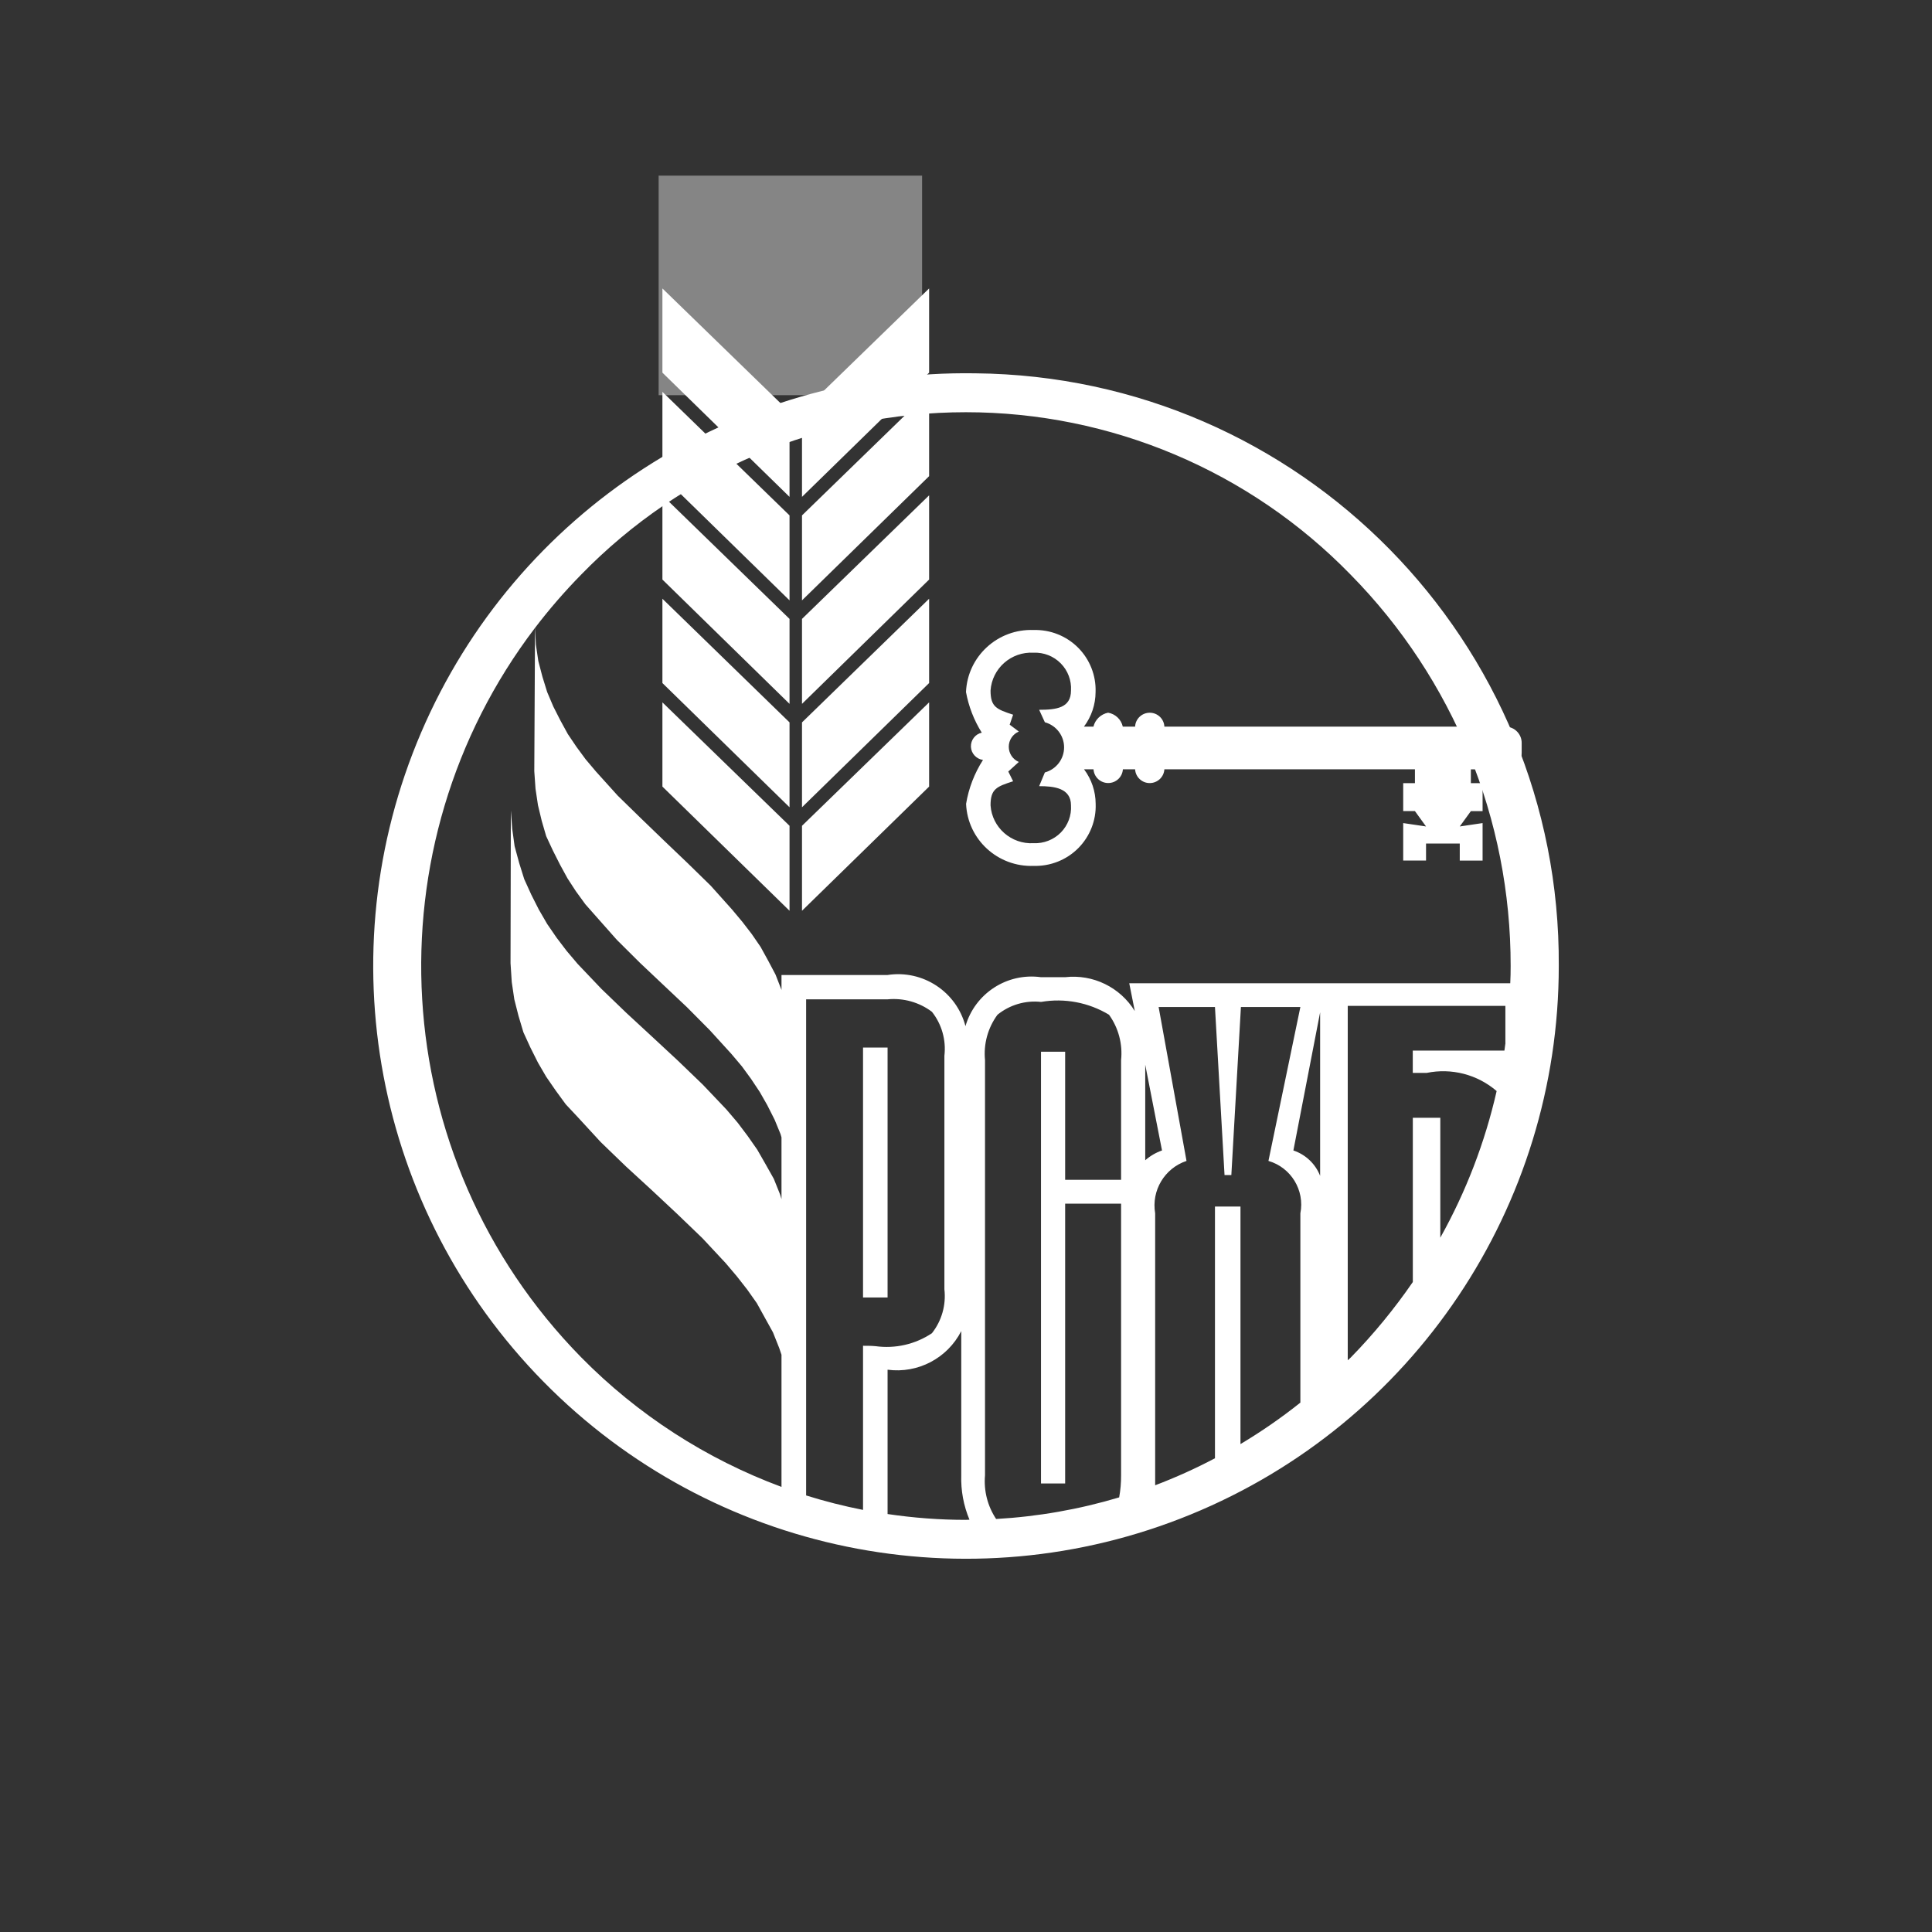 <?xml version="1.0" encoding="UTF-8"?>
<svg width="44px" height="44px" viewBox="0 0 44 44" version="1.1" xmlns="http://www.w3.org/2000/svg" xmlns:xlink="http://www.w3.org/1999/xlink">
    <rect x="0" y="0" width="44" height="44" fill="#333333" stroke="none"/>
    <!-- Generator: Sketch 54.1 (76490) - https://sketchapp.com -->
    <title>icons/banks/44/rosselkhoz-mono</title>
    <desc>Created with Sketch.</desc>
    <g id="icons/banks/44/rosselkhoz-mono" stroke="none" stroke-width="1" fill="none" fill-rule="evenodd">
        <path d="M17.798,27.31 L17.798,25.903 L17.776,25.827 L17.641,25.499 L17.473,25.167 L17.302,24.867 L17.102,24.567 L16.895,24.284 L16.656,24.001 L16.167,23.464 L15.646,22.939 L15.116,22.439 L14.578,21.931 L14.048,21.404 L13.566,20.86 L13.331,20.594 L13.113,20.294 L12.924,20.003 L12.754,19.692 L12.592,19.371 L12.439,19.043 L12.338,18.696 L12.252,18.338 L12.196,17.963 L12.168,17.564 L12.185,14.299 C8.408,19.257 8.758,26.349 13.235,30.911 C14.521,32.218 16.079,33.226 17.798,33.863 L17.798,30.854 L17.746,30.7 L17.604,30.344 L17.417,30.006 L17.236,29.678 L17.016,29.367 L16.781,29.067 L16.527,28.767 L15.997,28.199 L15.42,27.644 L14.843,27.104 L14.257,26.566 L13.68,26.009 L13.15,25.433 L12.885,25.15 L12.659,24.841 L12.439,24.522 L12.252,24.201 L12.079,23.856 L11.92,23.509 L11.808,23.134 L11.713,22.759 L11.655,22.366 L11.627,21.936 L11.634,18.458 L11.666,18.88 L11.72,19.272 L11.825,19.658 L11.939,20.022 L12.101,20.378 L12.271,20.714 L12.461,21.042 L12.676,21.355 L12.904,21.655 L13.158,21.955 L13.697,22.521 L14.266,23.069 L14.86,23.618 L15.439,24.156 L16.006,24.702 L16.544,25.268 L16.801,25.57 L17.027,25.87 L17.246,26.183 L17.434,26.511 L17.623,26.847 L17.766,27.203 L17.798,27.31 Z M17.798,22.549 L17.798,22.205 L20.212,22.205 C21.015,22.081 21.782,22.584 21.988,23.37 C22.205,22.623 22.937,22.148 23.708,22.255 L24.258,22.255 C24.891,22.182 25.51,22.483 25.844,23.026 L25.718,22.393 L25.718,22.393 L34.395,22.393 C34.402,22.262 34.404,22.131 34.404,22 C34.408,18.665 33.099,15.463 30.759,13.087 C28.457,10.722 25.297,9.388 21.997,9.388 C18.697,9.388 15.537,10.722 13.235,13.087 C12.856,13.474 12.506,13.878 12.186,14.298 L12.204,14.678 L12.26,15.055 L12.353,15.411 L12.461,15.76 L12.601,16.09 L12.762,16.407 L12.932,16.718 L13.13,17.011 L13.337,17.292 L13.576,17.575 L14.067,18.119 L14.589,18.629 L15.127,19.148 L15.657,19.654 L16.187,20.172 L16.667,20.708 L16.904,20.991 L17.122,21.274 L17.322,21.565 L17.492,21.874 L17.662,22.195 L17.794,22.534 L17.798,22.549 Z M22.215,8.502 C29.605,8.575 35.544,14.61 35.5,22 C35.5,27.48 32.187,32.416 27.116,34.492 C22.046,36.569 16.222,35.375 12.379,31.469 C8.535,27.564 7.433,21.722 9.59,16.685 C11.748,11.648 16.736,8.415 22.215,8.502 Z M19.655,30.649 L19.655,30.649 C19.742,30.649 19.841,30.649 19.939,30.658 C20.389,30.72 20.846,30.616 21.224,30.363 C21.447,30.08 21.549,29.721 21.508,29.363 L21.508,24.045 C21.55,23.686 21.448,23.326 21.224,23.043 C20.935,22.825 20.574,22.724 20.214,22.759 L18.359,22.759 L18.359,34.058 C18.785,34.191 19.217,34.301 19.655,34.387 L19.655,30.649 Z M21.999,34.614 C22.027,34.614 22.053,34.612 22.079,34.61 C21.945,34.29 21.881,33.944 21.892,33.597 L21.892,30.315 C21.575,30.934 20.903,31.286 20.214,31.194 L20.214,34.481 C20.805,34.569 21.401,34.614 21.999,34.614 Z M25.532,26.869 L25.532,26.869 L25.532,24.143 C25.57,23.776 25.472,23.409 25.257,23.11 C24.793,22.83 24.244,22.726 23.71,22.818 C23.353,22.779 22.996,22.884 22.717,23.11 C22.498,23.408 22.397,23.775 22.433,24.143 L22.433,33.599 C22.402,33.95 22.491,34.3 22.686,34.594 C23.636,34.54 24.577,34.375 25.488,34.102 C25.519,33.935 25.533,33.766 25.532,33.596 L25.532,27.413 L24.258,27.413 L24.258,33.785 L23.708,33.785 L23.708,23.953 L24.258,23.953 L24.258,26.869 L25.532,26.869 Z M29.613,31.945 L29.612,31.946 L29.615,31.946 L29.615,27.633 C29.718,27.107 29.403,26.589 28.888,26.439 L29.615,22.934 L28.261,22.934 L28.043,26.762 L27.888,26.762 L27.67,22.934 L26.387,22.934 L27.022,26.439 C26.522,26.606 26.219,27.113 26.308,27.633 L26.308,33.826 C26.774,33.649 27.229,33.444 27.67,33.211 L27.67,27.478 L28.251,27.478 L28.251,32.888 C28.726,32.604 29.181,32.29 29.613,31.945 Z M26.082,26.424 L26.082,26.424 C26.194,26.326 26.323,26.25 26.464,26.201 L26.082,24.248 L26.082,26.424 Z M30.065,26.779 L30.065,23.054 L29.456,26.201 C29.735,26.294 29.958,26.506 30.065,26.779 Z M34.286,23.752 L34.286,23.752 L34.284,23.752 L34.284,22.908 L30.694,22.908 L30.694,30.98 L30.764,30.915 C31.283,30.384 31.755,29.809 32.176,29.197 L32.176,25.457 L32.802,25.457 L32.802,28.187 C33.387,27.141 33.819,26.017 34.085,24.848 C33.646,24.47 33.057,24.318 32.49,24.435 L32.175,24.435 L32.175,23.927 L34.262,23.927 C34.27,23.868 34.279,23.809 34.286,23.752 Z M19.655,29.549 L19.655,23.857 L20.214,23.857 L20.214,29.549 L19.655,29.549 Z" id="Combined-Shape" fill="#FFFFFF" fill-rule="nonzero"></path>
        <path d="M34.29,16.549 L26.518,16.549 C26.51,16.372 26.363,16.232 26.185,16.232 C26.006,16.232 25.859,16.372 25.851,16.549 L25.571,16.549 C25.535,16.386 25.403,16.26 25.237,16.231 C25.072,16.263 24.942,16.387 24.902,16.549 L24.686,16.549 C24.857,16.321 24.95,16.045 24.951,15.761 C24.964,15.383 24.82,15.018 24.553,14.75 C24.285,14.482 23.919,14.337 23.539,14.348 C22.723,14.317 22.034,14.948 22,15.761 C22.06,16.089 22.182,16.403 22.359,16.686 C22.21,16.719 22.106,16.855 22.112,17.008 C22.119,17.16 22.235,17.286 22.387,17.307 C22.192,17.611 22.061,17.951 22.002,18.307 C22.036,19.12 22.725,19.751 23.542,19.72 C23.921,19.731 24.288,19.585 24.555,19.318 C24.822,19.05 24.967,18.684 24.953,18.307 C24.952,18.023 24.859,17.747 24.688,17.52 L24.904,17.52 C24.915,17.696 25.062,17.833 25.239,17.833 C25.416,17.833 25.562,17.696 25.573,17.52 L25.851,17.52 C25.861,17.696 26.007,17.834 26.184,17.834 C26.361,17.834 26.508,17.696 26.518,17.52 L32.224,17.52 L32.224,17.836 L31.957,17.836 L31.957,18.472 L32.224,18.472 L32.477,18.822 L31.957,18.745 L31.957,19.598 L32.477,19.598 L32.477,19.211 L33.245,19.211 L33.245,19.599 L33.765,19.599 L33.765,18.745 L33.245,18.822 L33.498,18.473 L33.765,18.473 L33.765,17.836 L33.498,17.836 L33.498,17.521 L34.289,17.521 C34.493,17.517 34.656,17.351 34.655,17.148 L34.655,16.924 C34.657,16.826 34.619,16.732 34.551,16.662 C34.483,16.591 34.389,16.551 34.291,16.549 L34.291,16.549 L34.29,16.549 Z M23.796,16.449 C24.055,16.52 24.234,16.754 24.234,17.02 C24.234,17.287 24.055,17.521 23.796,17.592 L23.666,17.904 C24.004,17.904 24.391,17.946 24.391,18.341 C24.406,18.571 24.321,18.796 24.159,18.961 C23.996,19.125 23.771,19.213 23.54,19.203 C23.031,19.232 22.593,18.847 22.559,18.341 C22.559,17.968 22.696,17.914 23.073,17.793 L22.963,17.571 L23.203,17.353 C23.064,17.294 22.974,17.157 22.974,17.007 C22.974,16.856 23.064,16.72 23.203,16.66 L22.995,16.504 L23.073,16.277 C22.698,16.154 22.559,16.102 22.559,15.727 C22.593,15.221 23.03,14.836 23.54,14.865 C23.771,14.855 23.996,14.943 24.158,15.108 C24.32,15.272 24.405,15.497 24.391,15.727 C24.391,16.123 24.059,16.165 23.666,16.165 L23.796,16.449 L23.796,16.449 L23.796,16.449 Z" id="Shape" fill="#FFFFFF" fill-rule="nonzero"></path>
        <polygon id="Path" fill-opacity="0.4" fill="#FFFFFF" fill-rule="nonzero" points="15 4 21 4 21 9 15 9"></polygon>
        <path d="M18.265,18.807 L21.16,15.996 L21.16,17.914 L18.265,20.742 L18.265,18.807 Z M18.265,11.738 L21.16,8.924 L21.16,10.844 L18.265,13.673 L18.265,11.738 Z M18.265,14.095 L21.16,11.281 L21.16,13.199 L18.265,16.03 L18.265,14.095 Z M18.265,16.452 L21.16,13.636 L21.16,15.556 L18.265,18.385 L18.265,16.452 Z M17.981,18.807 L17.981,20.742 L15.086,17.914 L15.086,15.996 L17.981,18.807 Z M17.981,11.738 L17.981,13.673 L15.086,10.844 L15.086,8.924 L17.981,11.738 Z M17.981,14.095 L17.981,16.03 L15.086,13.199 L15.086,11.281 L17.981,14.095 Z M17.981,16.452 L17.981,18.385 L15.086,15.556 L15.086,13.636 L17.981,16.452 Z M18.265,9.381 L21.16,6.569 L21.16,8.487 L18.265,11.316 L18.265,9.381 Z M17.981,9.381 L17.981,11.316 L15.086,8.487 L15.086,6.569 L17.981,9.381 Z" id="Shape" fill="#FFFFFF" fill-rule="nonzero"></path>
    </g>
</svg>